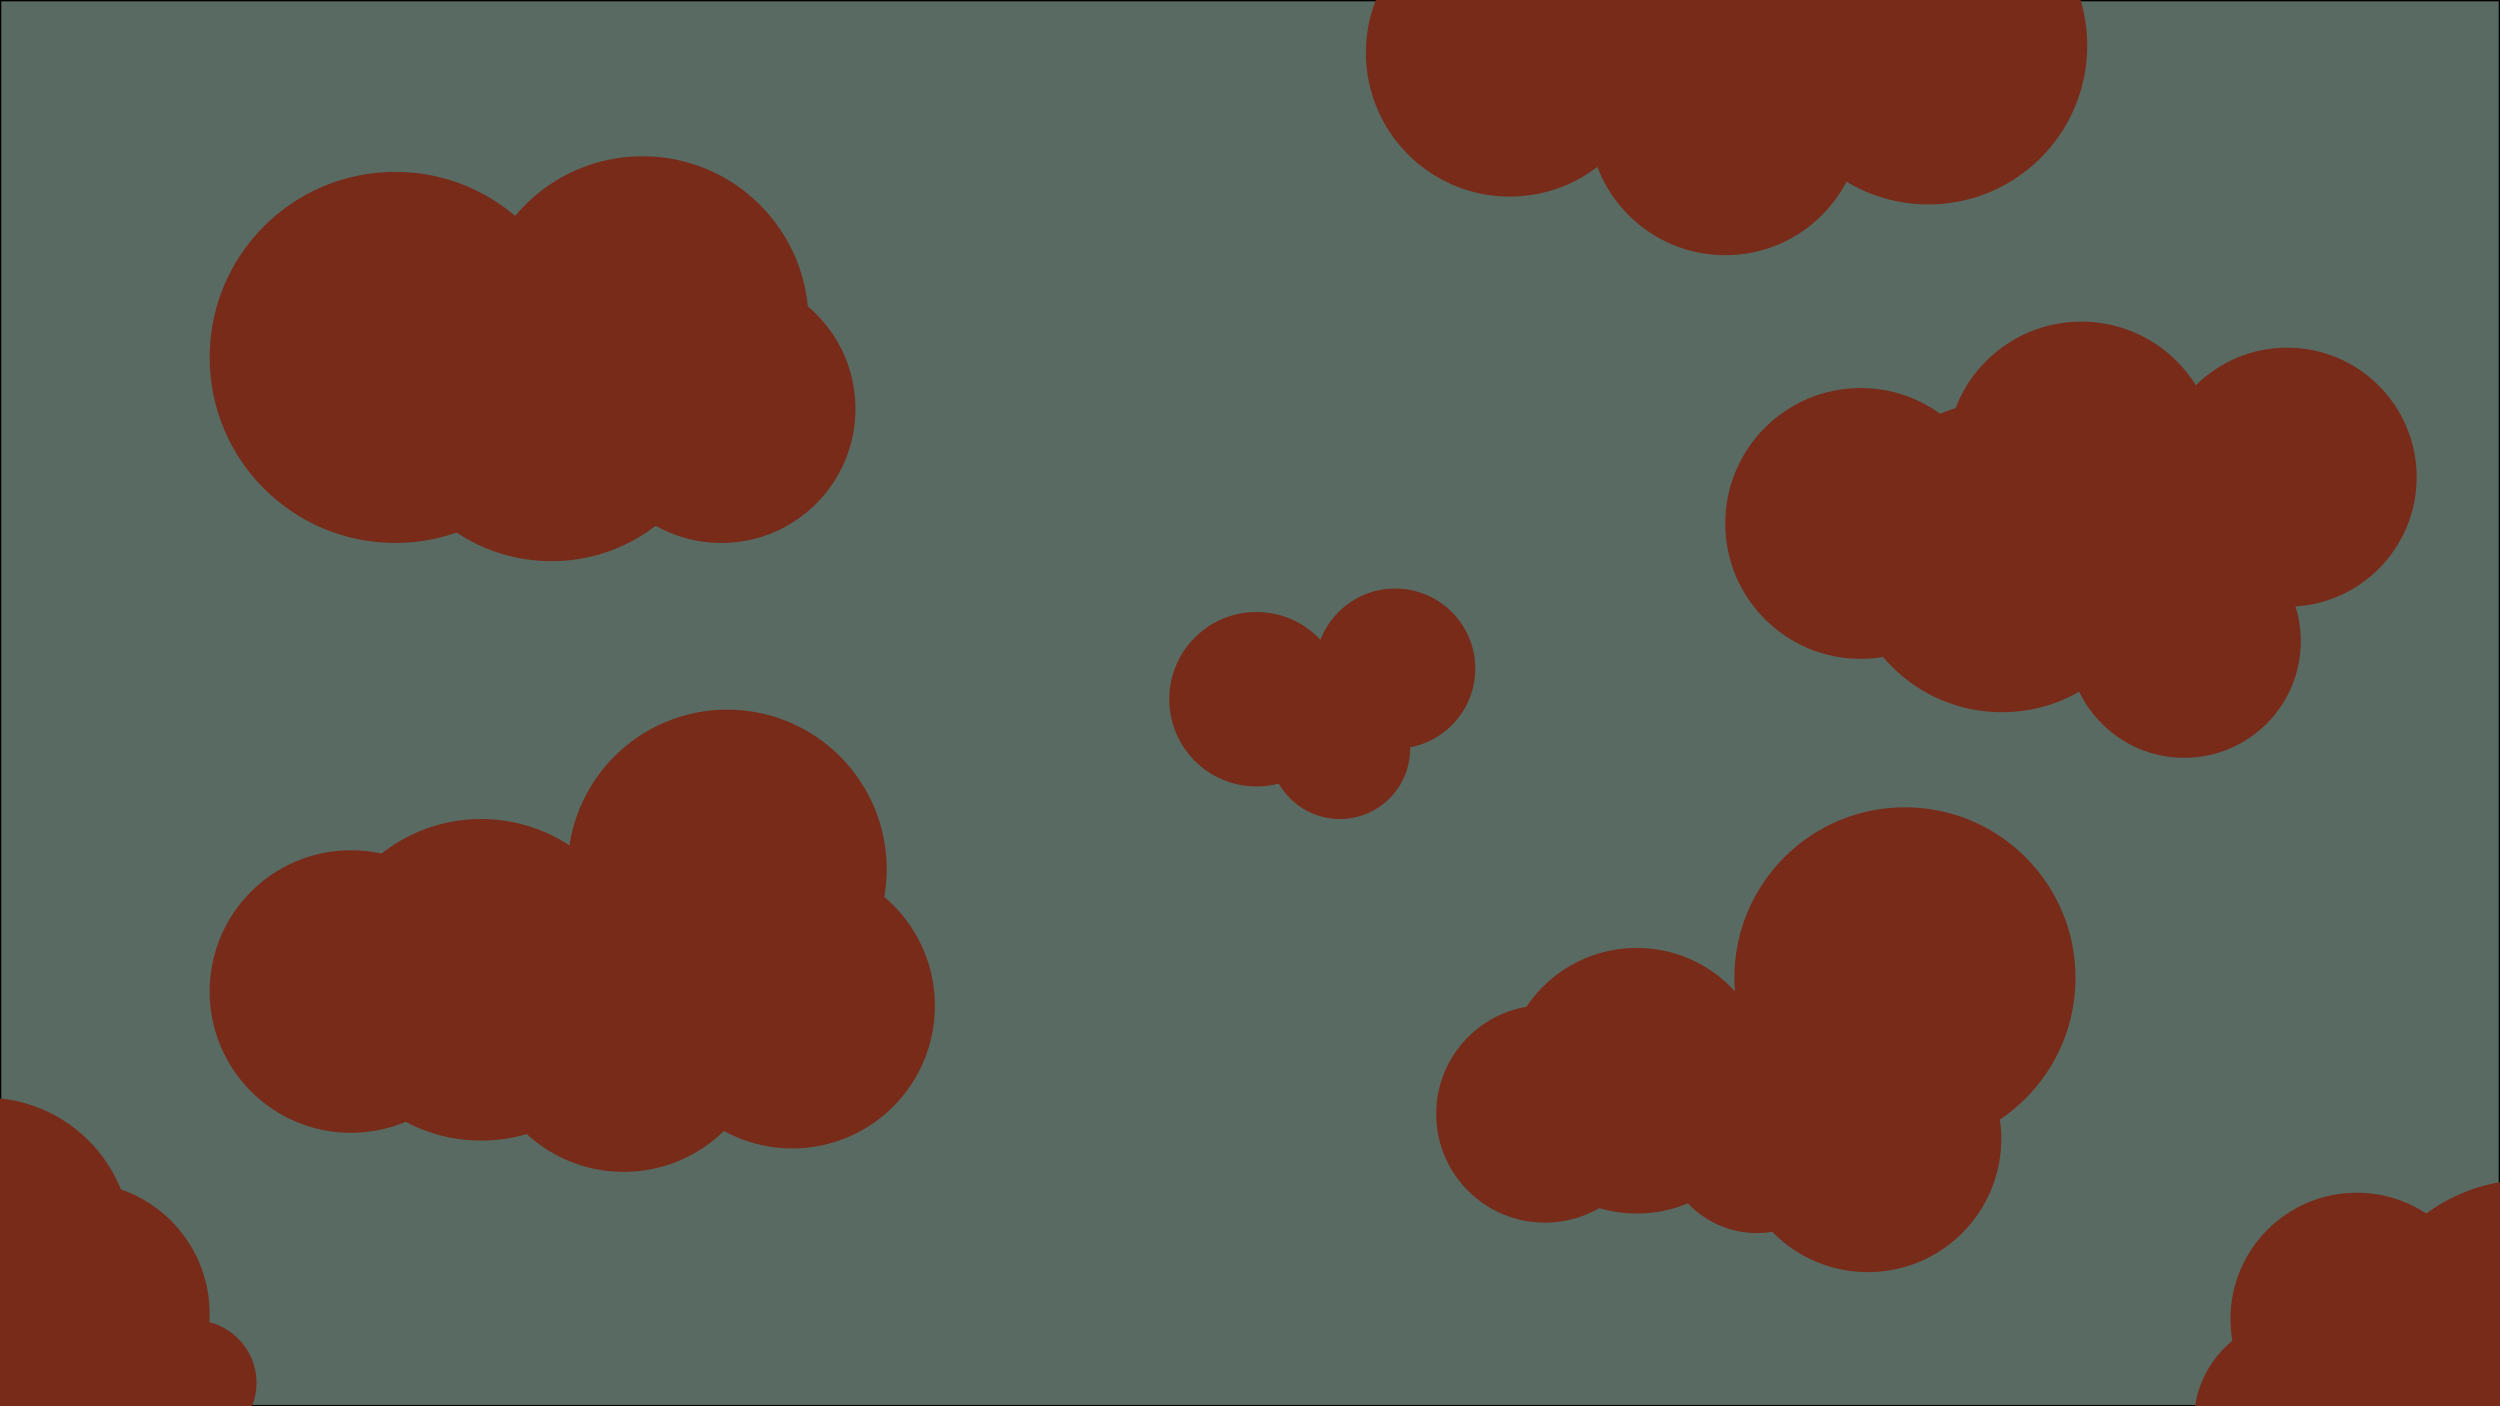 <?xml version="1.0" encoding="utf-8"?>
<!-- Generator: Adobe Illustrator 26.3.1, SVG Export Plug-In . SVG Version: 6.00 Build 0)  -->
<svg version="1.1" id="Layer_1" xmlns="http://www.w3.org/2000/svg" xmlns:xlink="http://www.w3.org/1999/xlink" x="0px" y="0px"
	 viewBox="0 0 1920 1080" style="enable-background:new 0 0 1920 1080;" xml:space="preserve">
<style type="text/css">
	.st0{fill:#596A63;}
	.st1{fill:#782B19;}
</style>
<g>
	<rect x="0.5" y="0.5" class="st0" width="1919" height="1079"/>
	<path d="M1919,1v1078H1V1H1919 M1920,0H0v1080h1920V0L1920,0z"/>
</g>
<g>
	<circle class="st1" cx="303.5" cy="274.5" r="142.5"/>
</g>
<circle class="st1" cx="423.5" cy="299.5" r="131.5"/>
<circle class="st1" cx="493.5" cy="247.5" r="127.5"/>
<circle class="st1" cx="554" cy="314" r="103"/>
<circle class="st1" cx="1253" cy="21" r="99"/>
<circle class="st1" cx="1325" cy="91" r="105"/>
<circle class="st1" cx="1418.5" cy="38.5" r="93.5"/>
<circle class="st1" cx="1481" cy="35" r="122"/>
<circle class="st1" cx="1200" cy="17" r="103"/>
<circle class="st1" cx="1159.5" cy="40.5" r="110.5"/>
<circle class="st1" cx="1600.5" cy="408.5" r="112.5"/>
<circle class="st1" cx="1537.5" cy="427.5" r="119.5"/>
<circle class="st1" cx="1677.5" cy="492.5" r="89.5"/>
<circle class="st1" cx="1756.5" cy="366.5" r="99.5"/>
<circle class="st1" cx="1429" cy="402" r="104"/>
<circle class="st1" cx="1598.5" cy="350.5" r="103.5"/>
<circle class="st1" cx="269.5" cy="761.5" r="108.5"/>
<circle class="st1" cx="369.5" cy="752.5" r="123.5"/>
<circle class="st1" cx="479" cy="790" r="110"/>
<circle class="st1" cx="558.5" cy="667.5" r="122.5"/>
<circle class="st1" cx="608.5" cy="772.5" r="109.5"/>
<circle class="st1" cx="1186.5" cy="855.5" r="83.5"/>
<circle class="st1" cx="1257" cy="830" r="102"/>
<circle class="st1" cx="1349.5" cy="873.5" r="73.5"/>
<circle class="st1" cx="1434.5" cy="874.5" r="102.5"/>
<circle class="st1" cx="1463" cy="751" r="131"/>
<circle class="st1" cx="965" cy="537" r="67"/>
<circle class="st1" cx="1029" cy="575" r="54"/>
<circle class="st1" cx="1071.5" cy="513.5" r="61.5"/>
<circle class="st1" cx="1789" cy="989" r="55"/>
<circle class="st1" cx="1829" cy="1004" r="54"/>
<circle class="st1" cx="1942.5" cy="1039.5" r="133.5"/>
<circle class="st1" cx="1764.5" cy="1091.5" r="79.5"/>
<circle class="st1" cx="1810" cy="1013" r="97"/>
<circle class="st1" cx="-11.5" cy="955.5" r="112.5"/>
<circle class="st1" cx="60" cy="1009" r="101"/>
<circle class="st1" cx="149" cy="1062" r="48"/>
</svg>
